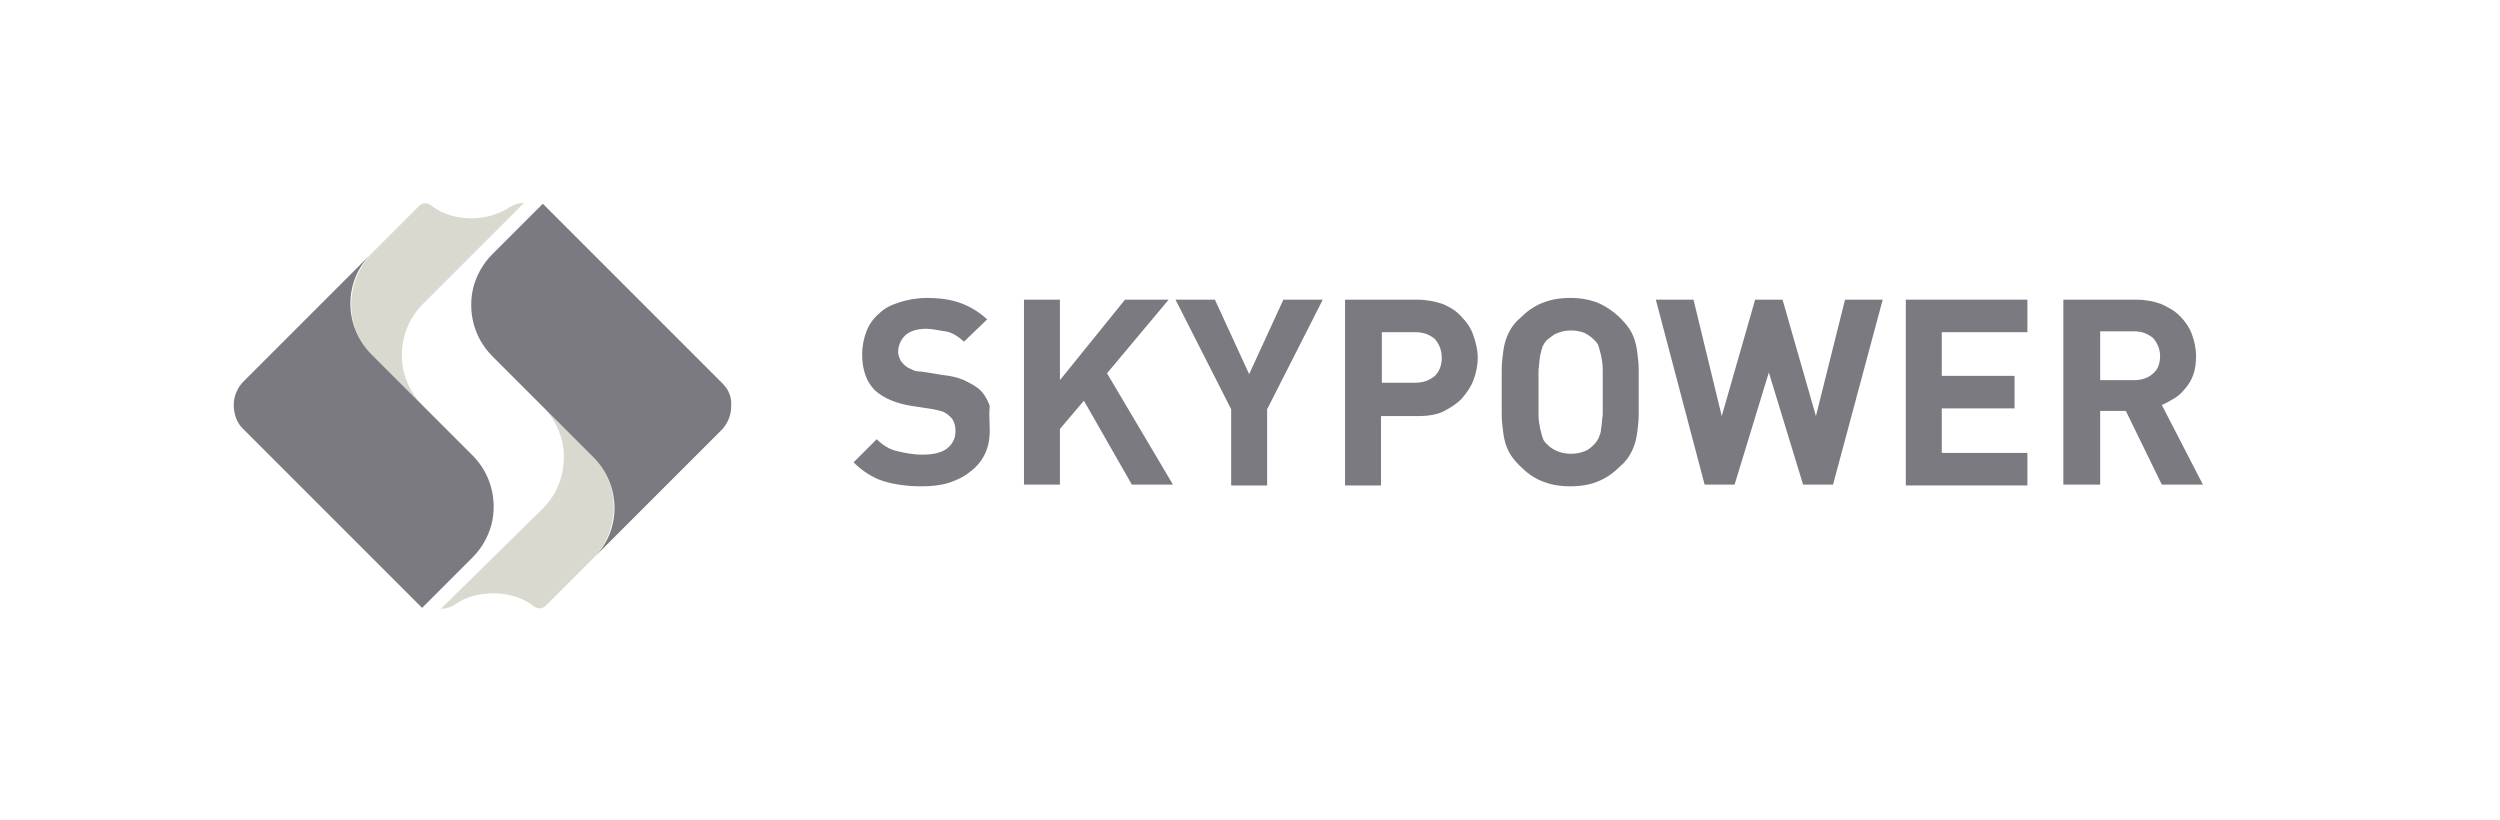 <svg xmlns="http://www.w3.org/2000/svg" xmlns:xlink="http://www.w3.org/1999/xlink" version="1.1" id="Layer_1" x="0px" y="0px" viewBox="0 0 292 95.8" style="enable-background:new 0 0 292 95.8;" xml:space="preserve">
<style type="text/css">
	.st0{fill:#d9d9cf;}
	.st1{fill:#7a7a80;}
	.st2{fill:#d9d9cf;}
</style>
<path class="st0" d="M43.5,41.5l5.9,5.9c-1.1-1.1-1.8-2.4-2.2-3.8c-0.7-2.8,0-5.9,2.2-8.1l11.8-11.8c-0.9,0-1.5,0.4-1.5,0.4l0,0  c-1.2,0.8-2.8,1.4-4.6,1.4c-1.8,0-3.4-0.5-4.6-1.4c0,0-0.8-0.8-1.6,0l0,0l-5.4,5.4C40.2,33,40.2,38.3,43.5,41.5" fill="#66676e"/>
<path class="st1" d="M28.3,50l0.1,0.1l15,15l5.9,5.9l5.9-5.9c1.1-1.1,1.8-2.4,2.2-3.8c0.7-2.8,0-5.9-2.2-8.1l-5.9-5.9l-5.9-5.9  c-3.3-3.3-3.3-8.6,0-11.8l-15,15l-0.1,0.1c-0.6,0.7-1,1.6-1,2.6C27.3,48.4,27.7,49.4,28.3,50" fill="#66676e"/>
<path class="st2" d="M69.3,53.4l-5.9-5.9c1.1,1.1,1.8,2.4,2.2,3.8c0.7,2.8,0,5.9-2.2,8.1L51.5,71.1c0.9,0,1.5-0.4,1.5-0.4l0,0  c1.2-0.9,2.8-1.4,4.6-1.4c1.8,0,3.4,0.5,4.6,1.4c0,0,0.8,0.8,1.6,0l0,0l5.4-5.4C72.5,61.9,72.5,56.6,69.3,53.4" fill="#66676e"/>
<path class="st1" d="M84.4,44.8l-0.1-0.1l-15-15l-5.9-5.9l-5.9,5.9c-1.1,1.1-1.8,2.4-2.2,3.8c-0.7,2.8,0,5.9,2.2,8.1l5.9,5.9  l5.9,5.9c3.3,3.3,3.3,8.6,0,11.8l15-15l0.1-0.1c0.6-0.7,1-1.6,1-2.6C85.5,46.4,85.1,45.5,84.4,44.8" fill="#66676e"/>
<g>
	<path class="st1" d="M115.6,50.3c0,1.1-0.2,2-0.6,2.8c-0.4,0.8-1,1.5-1.7,2c-0.7,0.6-1.6,1-2.5,1.3c-1,0.3-2,0.4-3.2,0.4   c-1.6,0-3.1-0.2-4.4-0.6c-1.3-0.4-2.5-1.2-3.5-2.2l2.7-2.7c0.7,0.7,1.5,1.2,2.4,1.4s1.8,0.4,2.9,0.4c1.3,0,2.2-0.2,2.9-0.7   c0.6-0.5,1-1.1,1-2c0-0.8-0.2-1.4-0.7-1.8c-0.2-0.2-0.5-0.4-0.7-0.5c-0.3-0.1-0.7-0.2-1.2-0.3l-2.6-0.4c-1.8-0.3-3.2-0.9-4.2-1.8   c-1-1-1.5-2.4-1.5-4.2c0-1,0.2-1.9,0.5-2.7c0.3-0.8,0.8-1.5,1.5-2.1c0.6-0.6,1.4-1,2.4-1.3c0.9-0.3,2-0.5,3.2-0.5   c1.5,0,2.8,0.2,3.9,0.6c1.1,0.4,2.1,1,3.1,1.9l-2.7,2.6c-0.7-0.6-1.4-1.1-2.2-1.2s-1.5-0.3-2.2-0.3c-1.1,0-2,0.3-2.5,0.8   c-0.5,0.5-0.8,1.2-0.8,1.9c0,0.3,0.1,0.6,0.2,0.8c0.1,0.3,0.3,0.5,0.5,0.7c0.2,0.2,0.5,0.4,0.8,0.5c0.3,0.2,0.7,0.3,1.2,0.3   l2.5,0.4c1,0.1,1.8,0.3,2.5,0.6c0.6,0.3,1.2,0.6,1.7,1c0.6,0.5,1,1.2,1.3,2C115.5,48.4,115.6,49.3,115.6,50.3z" fill="#66676e"/>
	<path class="st1" d="M132.2,56.6l-5.6-9.8l-2.8,3.3v6.5h-4.2V35h4.2v9.4l7.6-9.4h5.1l-7.2,8.6l7.7,13H132.2z" fill="#66676e"/>
	<path class="st1" d="M148,47.8v8.9h-4.2v-8.9L137.3,35h4.6l4,8.7l4-8.7h4.6L148,47.8z" fill="#66676e"/>
	<path class="st1" d="M172.6,41.8c0,0.9-0.2,1.8-0.5,2.6s-0.8,1.5-1.4,2.2c-0.6,0.6-1.4,1.1-2.2,1.5c-0.9,0.4-1.9,0.5-3,0.5h-4.2   v8.1h-4.2V35h8.4c1.1,0,2.1,0.2,3,0.5c0.9,0.4,1.6,0.8,2.2,1.5c0.6,0.6,1.1,1.3,1.4,2.2S172.6,40.9,172.6,41.8z M168.4,41.8   c0-0.9-0.3-1.6-0.8-2.2c-0.6-0.5-1.3-0.8-2.3-0.8h-3.9v5.9h3.9c1,0,1.7-0.3,2.3-0.8C168.1,43.4,168.4,42.7,168.4,41.8z" fill="#66676e"/>
	<path class="st1" d="M191.4,45.8c0,0.9,0,1.8,0,2.6c0,0.8-0.1,1.6-0.2,2.3c-0.1,0.7-0.3,1.4-0.6,2c-0.3,0.6-0.7,1.2-1.3,1.7   c-0.8,0.8-1.6,1.4-2.6,1.8c-0.9,0.4-2,0.6-3.3,0.6s-2.3-0.2-3.3-0.6c-1-0.4-1.8-1-2.6-1.8c-0.5-0.5-1-1.1-1.3-1.7   c-0.3-0.6-0.5-1.3-0.6-2c-0.1-0.7-0.2-1.5-0.2-2.3c0-0.8,0-1.7,0-2.6s0-1.8,0-2.6c0-0.8,0.1-1.6,0.2-2.3c0.1-0.7,0.3-1.4,0.6-2   c0.3-0.6,0.7-1.2,1.3-1.7c0.8-0.8,1.6-1.4,2.6-1.8c1-0.4,2-0.6,3.3-0.6s2.3,0.2,3.3,0.6c0.9,0.4,1.8,1,2.6,1.8   c0.5,0.5,1,1.1,1.3,1.7c0.3,0.6,0.5,1.3,0.6,2c0.1,0.7,0.2,1.5,0.2,2.3C191.4,44,191.4,44.9,191.4,45.8z M187.2,45.8   c0-1,0-1.9,0-2.6c0-0.7-0.1-1.2-0.2-1.7c-0.1-0.4-0.2-0.8-0.3-1.1s-0.3-0.5-0.5-0.7c-0.3-0.3-0.7-0.6-1.1-0.8   c-0.5-0.2-1-0.3-1.6-0.3c-0.6,0-1.1,0.1-1.6,0.3c-0.5,0.2-0.8,0.5-1.2,0.8c-0.2,0.2-0.4,0.5-0.5,0.7c-0.1,0.3-0.2,0.6-0.3,1.1   c-0.1,0.4-0.1,1-0.2,1.7c0,0.7,0,1.5,0,2.6s0,1.9,0,2.6c0,0.7,0.1,1.2,0.2,1.7c0.1,0.4,0.2,0.8,0.3,1.1c0.1,0.3,0.3,0.5,0.5,0.7   c0.3,0.3,0.7,0.6,1.2,0.8c0.5,0.2,1,0.3,1.6,0.3c0.6,0,1.1-0.1,1.6-0.3c0.5-0.2,0.8-0.5,1.1-0.8c0.2-0.2,0.4-0.5,0.5-0.7   c0.1-0.3,0.3-0.6,0.3-1.1c0.1-0.4,0.1-1,0.2-1.7C187.2,47.7,187.2,46.9,187.2,45.8z" fill="#66676e"/>
	<path class="st1" d="M214.1,56.6h-3.5l-4-13.1l-4,13.1h-3.5L193.4,35h4.4l3.3,13.6l3.9-13.6h3.2l3.9,13.6l3.4-13.6h4.4L214.1,56.6z   " fill="#66676e"/>
	<path class="st1" d="M222.6,56.6V35h14.2v3.8h-10v5.1h8.5v3.8h-8.5v5.2h10v3.8H222.6z" fill="#66676e"/>
	<path class="st1" d="M252.5,56.6l-4.2-8.6h-3v8.6H241V35h8.5c1.1,0,2.1,0.2,2.9,0.5c0.9,0.4,1.6,0.8,2.2,1.4s1.1,1.3,1.4,2.1   s0.5,1.7,0.5,2.6c0,0.8-0.1,1.5-0.3,2.1s-0.5,1.1-0.9,1.6c-0.4,0.5-0.8,0.9-1.3,1.2c-0.5,0.3-1,0.6-1.5,0.8l4.8,9.3H252.5z    M252.3,41.6c0-0.8-0.3-1.5-0.8-2.1c-0.6-0.5-1.3-0.8-2.2-0.8h-4v5.7h4c0.9,0,1.7-0.3,2.2-0.8C252,43.2,252.3,42.5,252.3,41.6z" fill="#66676e"/>
</g>
</svg>
